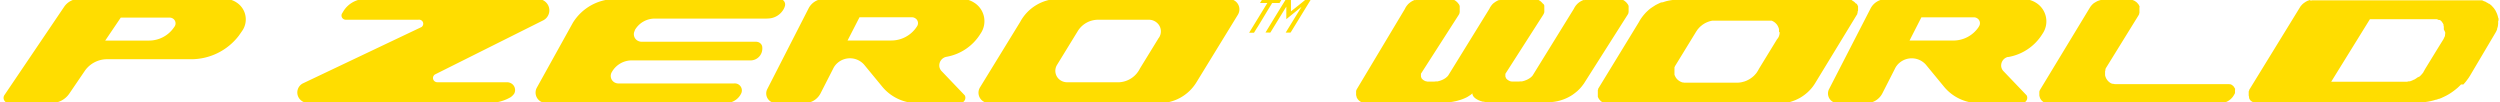 <svg data-name="Layer 1" xmlns="http://www.w3.org/2000/svg" viewBox="0 0 710.42 29"><path d="M527.78 4v-.13l.09-.26v-.26L528 3V1.8l-.06-.13-.12-.25-.07-.13-.14-.22-.23-.07-.09-.1-.18-.2-.22-.19-.33-.23-.13-.07-.13-.11-.13-.1h-50.91l-.54.08-.55.1-.55.12-.55.16-.54.18-.53.06-.51.23-.52.25-.51.26-.48.31-.48.31-.5.34-.45.37-.42.38-.42.4-.38.42-.38.45-.34.44-.34.48-.31.49-.27.49L454.28 25l-.07.11-.06.11v.13l-.05.12-.05.13v1.87l.05.14.05.12.07.12.06.13.14.21.08.11.1.11.18.2.2.17.11.09.11.08.13.08.12.06.12.06.26.12.14.05h.13l.42.09h49.84l.56-.07.56-.09.55-.11.56-.13.54-.17.54-.19.53-.2.53-.25.51-.25.51-.29.48-.31.47-.33.46-.36.44-.37.42-.4.4-.41.38-.43.36-.45.34-.48.31-.48L527.59 4.3zM505.7 9.14v.45l-.06.29-.06.14v.15l-.06.14-.06.12-.07.14-.07.13-.08.12-.08.12-.09.11-.1.12-5.13 8.38-.14.27-.16.28-.17.27-.17.26-.19.25-.21.24-.21.23-.22.23-.24.2-.24.21-.26.18-.25.18-.27.17-.28.15-.27.14-.28.13-.3.12-.28.1-.31.08-.29.08-.31.07-.29.05-.61.06h-15.3l-.3-.06h-.15l-.31-.1-.14-.06-.14-.07-.13-.06-.27-.16-.13-.09-.11-.09-.12-.1-.12-.1-.1-.11-.1-.11-.09-.11-.09-.11-.08-.13-.07-.12-.08-.14-.13-.27-.06-.15-.05-.15v-2.07l.13-.28.06-.13.08-.12 5.92-9.66.18-.26.18-.27.2-.24.21-.24.22-.23.23-.22.25-.2.24-.2.53-.35.28-.16.28-.14.29-.13.3-.12.29-.1L486 6l.29-.07.3-.06h16.86l.14.06.28.14.13.08.14.09.24.17.11.1.22.22.1.1.19.24.08.12.14.25.06.13.07.14.05.14.06.15.08.29v.77zm129.45 16.27v-.19L635 25l-.09-.16-.16-.24-.12-.14-.14-.12-.15-.12-.15-.11-.18-.09-.18-.07h-.19l-.2-.05h-32.52l-.26-.06h-.25l-.14-.05-.12-.05h-.13l-.12-.06-.12-.07-.11-.07-.13-.08-.11-.09-.21-.17-.2-.2-.19-.22-.24-.35-.07-.12-.12-.26-.1-.27-.05-.14-.06-.28v-1.07l.1-.39v-.24l.05-.13.06-.13.06-.11 9.24-14.94.18-.35v-.13l.08-.26V2.12L608 2v-.14l-.05-.13-.12-.25-.07-.13-.15-.21-.13-.14-.09-.11-.18-.2-.21-.16-.34-.24-.13-.07-.12-.06-.14-.06L606 0h-9l-.22.05-.22.07-.2.07-.21.07-.2.09-.21.11-.19.11-.19.11-.36.22-.34.29-.16.17-.16.17-.14.16-.14.19-.24.37-.12.2-14 23.09-.06.12-.13.35v1.14l.09.38.06.12v.12l.06.12.06.11.06.12.07.1.14.2.17.2.1.08.1.09.2.16.34.21.12.05.24.1h50.26l.21-.05.42-.12.22-.08.2-.09.2-.1.2-.09.38-.24.18-.14.18-.13.17-.15.16-.16.15-.16.15-.17.14-.18.24-.37.27-.48.07-.17v-.92zM710 5.89v-.6l-.11-.29-.07-.29-.07-.27-.1-.29-.1-.28-.12-.27-.08-.16-.05-.12-.16-.32-.07-.11-.24-.36-.1-.14-.07-.1-.39-.43-.2-.22-.21-.19-.47-.37-.25-.08-.25-.17-.26-.14-.16-.08-.12-.11h-.06l-.21-.1h-.05l-.24-.09-.29-.16-.22-.06h-48.23l-.43.08-.22-.17-.21.07h-.06l-.13.07-.22.07-.2.09-.19.1-.2.11-.19.13-.37.25-.24.21-.1.08-.06.06-.1.11-.08.08-.07.09-.07.08-.08.08-.14.19-14.54 23.66v.09l-.05.13-.1.25v1.14l.1.38v.24l.06.12v.17l.05.07.14.2.13.15v.1h.05l.2.16.18.11.16.1.12.06.24.09h48.03l.77-.1.77-.12.76-.15.77-.19.63-.19h.11l.54-.18.22-.08h.11l.62-.24.48-.23.25-.11.4-.2.3-.15.71-.4.67-.43.65-.46.63-.49.61-.51.58-.56.29-.3h.67l.52-.59.27-.34.22-.29.48-.65.42-.66 7.11-12 .15-.25.14-.25.12-.26.11-.26.05-.12v-.16l.09-.27.08-.28.07-.29v-.15l.06-.43v-.86zm-15.15 3.29v.45l-.06.29v.29l-.06.13-.06.13-.06.13-.07.13-.08.11v.13l-1.64 2.64-3.68 6-.15.27-.15.27-.15.25v.06l-.13.19-.17.22-.2.23-.21.24-.08.08-.15.14-.23.21-.52.23-.11.07-.15.11-.12.09-.13.09-.27.16-.21.12h-.07l-.27.14-.19.08-.1.05-.29.11-.28.1h-.38l-.22.06-.29.06h-21.48l11-17.77h19.05l.15.06.15.06.2.1h.34l.11.08.14.1.07.06.22.21v.06l.19.24.06.08.14.25.06.13.05.11v.29l.08.29v.77zM462.72 3.84v-.13l.08-.25V1.7l-.05-.13-.13-.26-.07-.13-.15-.18-.08-.11-.09-.11-.18-.19-.22-.19-.33-.26-.13-.07-.13-.07-.13-.06-.26-.1h-9.77l-.43.08-.22.05-.21.07L450 0l-.21.08-.2.09-.2.1-.2.11-.19.11-.37.26-.34.29-.16.16-.15.17-.15.17-.14.19-.24.37-.11.19-.1.21-11.7 18.93-.11.14-.13.14-.14.13-.29.25-.17.12-.17.11-.18.11-.18.1-.2.1-.19.09-.42.16-.21.08-.44.12-.22.05h-.47l-.45.05h-1.96l-.25-.06h-.12l-.34-.14-.21-.11-.1-.06-.09-.06-.18-.13-.14-.13-.07-.08-.07-.08-.06-.07-.06-.08v-.09l-.05-.08-.1-.26v-.77l10.76-16.79.18-.35.05-.13.08-.25V1.57l-.12-.26-.07-.13-.25-.18-.08-.11-.1-.11-.22-.22-.21-.19-.34-.23-.13-.07-.08-.07-.13-.06-.27-.1h-9.77l-.43.08-.22.05-.22.07L426 0l-.21.08-.21.09-.2.1-.19.11-.19.11-.37.26-.33.25-.16.16-.15.17-.14.17-.14.19-.25.37-.11.19-.09.21-11.72 18.98-.11.14-.13.14-.14.13-.29.25-.16.12-.18.11-.17.11-.19.1-.2.1-.19.09-.41.16-.22.07-.44.12-.22.06h-.47l-.45.05h-1.96l-.24-.07h-.13l-.34-.12-.2-.11-.11-.06-.09-.06-.18-.13-.14-.14-.07-.07-.06-.08-.07-.07-.06-.08v-.09l-.05-.08-.09-.26v-.82l10.76-16.76.18-.35v-.13l.08-.25V1.7l-.05-.13-.12-.26-.07-.13-.16-.18-.08-.11-.09-.11-.18-.19-.21-.19-.34-.26-.13-.07-.12-.07-.13-.06-.27-.1h-9.78l-.42.08-.23.05-.21.07L402 0l-.21.08-.21.09-.2.1-.19.11-.2.12-.36.26-.35.29-.16.16-.15.17-.14.17-.15.19-.24.37-.11.19-.09.21-13.7 22.87-.06.12-.12.35v1.14l.09.38.05.12v.13l.06.12.06.1.06.12.07.11.14.2.18.19.09.09.1.09.2.15.34.21.12.06.24.1h23.55l.88-.07.46-.06.44-.06.43-.07.84-.17.42-.11.8-.23.38-.13.38-.14.36-.15.34-.15.34-.16.32-.18.56-.36.28-.19.24-.2.22-.2.06.41.18.37.1.12.08.12.12.12.12.1.12.12.14.1.28.19.34.19.18.09.2.08.4.16.66.2h.24l.48.1h18.89l.56-.06.56-.09.55-.11.56-.14.53-.16.55-.19.53-.21.53-.24.51-.26.5-.28.49-.31.47-.34.45-.35.45-.37.42-.4.4-.41.38-.44.35-.45.35-.47.3-.48 12.1-19.05zM67.18.68a6.14 6.14 0 0 0-3.06-1H22.48a5.16 5.16 0 0 0-4.16 2.12L1.27 27a1.44 1.44 0 0 0 .44 2.05 1.64 1.64 0 0 0 .84.24h12.16a6.2 6.2 0 0 0 5.06-2.8L24.19 20a7.75 7.75 0 0 1 6-3.17h24.08a17.07 17.07 0 0 0 13.59-6.68l.94-1.35A5.71 5.71 0 0 0 67.18.68zM49.62 7.53l-.19.27a8.58 8.58 0 0 1-7.13 3.73H29.9L34.32 5h13.87a1.79 1.79 0 0 1 .93.26 1.62 1.62 0 0 1 .5 2.27zm95.59 16.13a2.31 2.31 0 0 0-1.12-.29h-19.81a1.26 1.26 0 0 1-1.1-.65 1.18 1.18 0 0 1 .54-1.62l30.57-15.28a3.19 3.19 0 0 0 1.45-4.37 3.37 3.37 0 0 0-3-1.76h-49.16A7.43 7.43 0 0 0 97.7 3l-.51.84a1.18 1.18 0 0 0 .5 1.62 1.19 1.19 0 0 0 .58.15h20.58A1.24 1.24 0 0 1 120 6a1.16 1.16 0 0 1-.19 1.67l-33.69 16a2.9 2.9 0 0 0-1.28 4 3.06 3.06 0 0 0 2.52 1.57h52a12 12 0 0 0 5.76-1.63 4 4 0 0 0 1-1 2.18 2.18 0 0 0-.91-2.95zm35.18-15.08a6.52 6.52 0 0 1 5.72-3.3h31.15a12.09 12.09 0 0 0 1.59-.07 5.18 5.18 0 0 0 3.65-2.31 4.16 4.16 0 0 0 .58-1.29 1.59 1.59 0 0 0-1.27-1.89 1.45 1.45 0 0 0-.29 0H174.9a14.22 14.22 0 0 0-12.1 6.73l-10.26 18.48a2.93 2.93 0 0 0 1.27 4 3.14 3.14 0 0 0 1.45.35h51.26a4.85 4.85 0 0 0 3.86-2.28l.26-.48a2 2 0 0 0-1-2.64 1.92 1.92 0 0 0-.58-.16 2.54 2.54 0 0 0-.55 0h-32.79a2.34 2.34 0 0 1-1-.25 2.11 2.11 0 0 1-.91-2.9l.06-.1a6.5 6.5 0 0 1 5.71-3.31h33.9a3.35 3.35 0 0 0 3-2.37 3.64 3.64 0 0 0 .1-1.64 1.7 1.7 0 0 0-1.29-1.23 3 3 0 0 0-.42-.06h-32.58a2.22 2.22 0 0 1-1-.25 2.1 2.1 0 0 1-.91-2.89zm88.47 7.58a14.23 14.23 0 0 0 9.77-6.59 6.21 6.21 0 0 0-1.78-8.8 6.69 6.69 0 0 0-4-1.07H234.4a4.94 4.94 0 0 0-4.69 2.81L218 25.39a2.72 2.72 0 0 0 1.39 3.67 2.89 2.89 0 0 0 1 .25h8.18a5.13 5.13 0 0 0 4.58-2.74l3.58-7a5 5 0 0 1 1.38-1.78 5.38 5.38 0 0 1 7.41.54l5.17 6.28a12.88 12.88 0 0 0 9 4.66h13.11a1.5 1.5 0 0 0 1.53-1.48 1.35 1.35 0 0 0-.19-.71l-6.69-7a2.58 2.58 0 0 1-.49-1 2.51 2.51 0 0 1 1.9-2.92zm-8.29-8.65l-.18.27a8.64 8.64 0 0 1-7.14 3.73h-12.4l3.39-6.6h14.9a1.68 1.68 0 0 1 .93.27 1.62 1.62 0 0 1 .5 2.33zm90.1-7.42a3.21 3.21 0 0 0-1.58-.41h-48.52a12.46 12.46 0 0 0-10.66 6.54l-11.43 18.62a2.9 2.9 0 0 0 1.08 4.05 3.14 3.14 0 0 0 1.56.42h48.24a12.38 12.38 0 0 0 10.56-5.81l11.85-19.32a2.92 2.92 0 0 0-1.1-4.09zm-21.59 11l-5.15 8.38a7 7 0 0 1-5.93 3.91h-14.74a3.56 3.56 0 0 1-1.72-.45 3.21 3.21 0 0 1-1.18-4.47l5.93-9.66a6.79 6.79 0 0 1 5.81-3.19h14.4a3.43 3.43 0 0 1 2.17.78 3.23 3.23 0 0 1 .41 4.66zM371.17-.25L369.85.83l-3 2.4V0c0-.18.08-.33-.12-.33h-1.22c-.07 0-.09.09-.12.14l-.78 1.27q-2.52 4.08-5 8.17h.82a2.15 2.15 0 0 0 .57 0c1.51-2.45 3-4.91 4.53-7.37v3.57l4.32-3.52-4.5 7.34h1.17c.18 0 .2 0 .28-.1l.81-1.32 5-8.16h-1c-.14.01-.32-.04-.44.06zm-9.87 1.46c.1-.16.14-.36.34-.36h1.89c.15 0 .25-.31.32-.42l.45-.73h-5.48c-.14 0-.21.26-.28.36l-.48.79h2.08l-4.9 8c-.09.15-.18.31-.28.46h1.21c.19 0 .17 0 .26-.14.32-.54.65-1.07 1-1.6Q359 5 360.53 2.45zm209.33 15a14.23 14.23 0 0 0 9.77-6.59 6.21 6.21 0 0 0-1.78-8.8 6.76 6.76 0 0 0-4-1.07h-38.45a4.94 4.94 0 0 0-4.69 2.81L519.72 25.4a2.72 2.72 0 0 0 1.39 3.67 2.89 2.89 0 0 0 1 .25h8.18a5.16 5.16 0 0 0 4.59-2.74l3.57-7a5 5 0 0 1 1.38-1.78 5.38 5.38 0 0 1 7.41.54l5.17 6.28a12.88 12.88 0 0 0 9 4.66h13.14a1.5 1.5 0 0 0 1.53-1.48 1.47 1.47 0 0 0-.18-.71l-6.7-7a2.58 2.58 0 0 1-.49-1 2.51 2.51 0 0 1 1.92-2.92zm-8.29-8.65l-.18.27a8.64 8.64 0 0 1-7.16 3.69h-12.37l3.37-6.6h14.9a1.74 1.74 0 0 1 .94.27 1.62 1.62 0 0 1 .5 2.33z" fill="#fd0"/></svg>